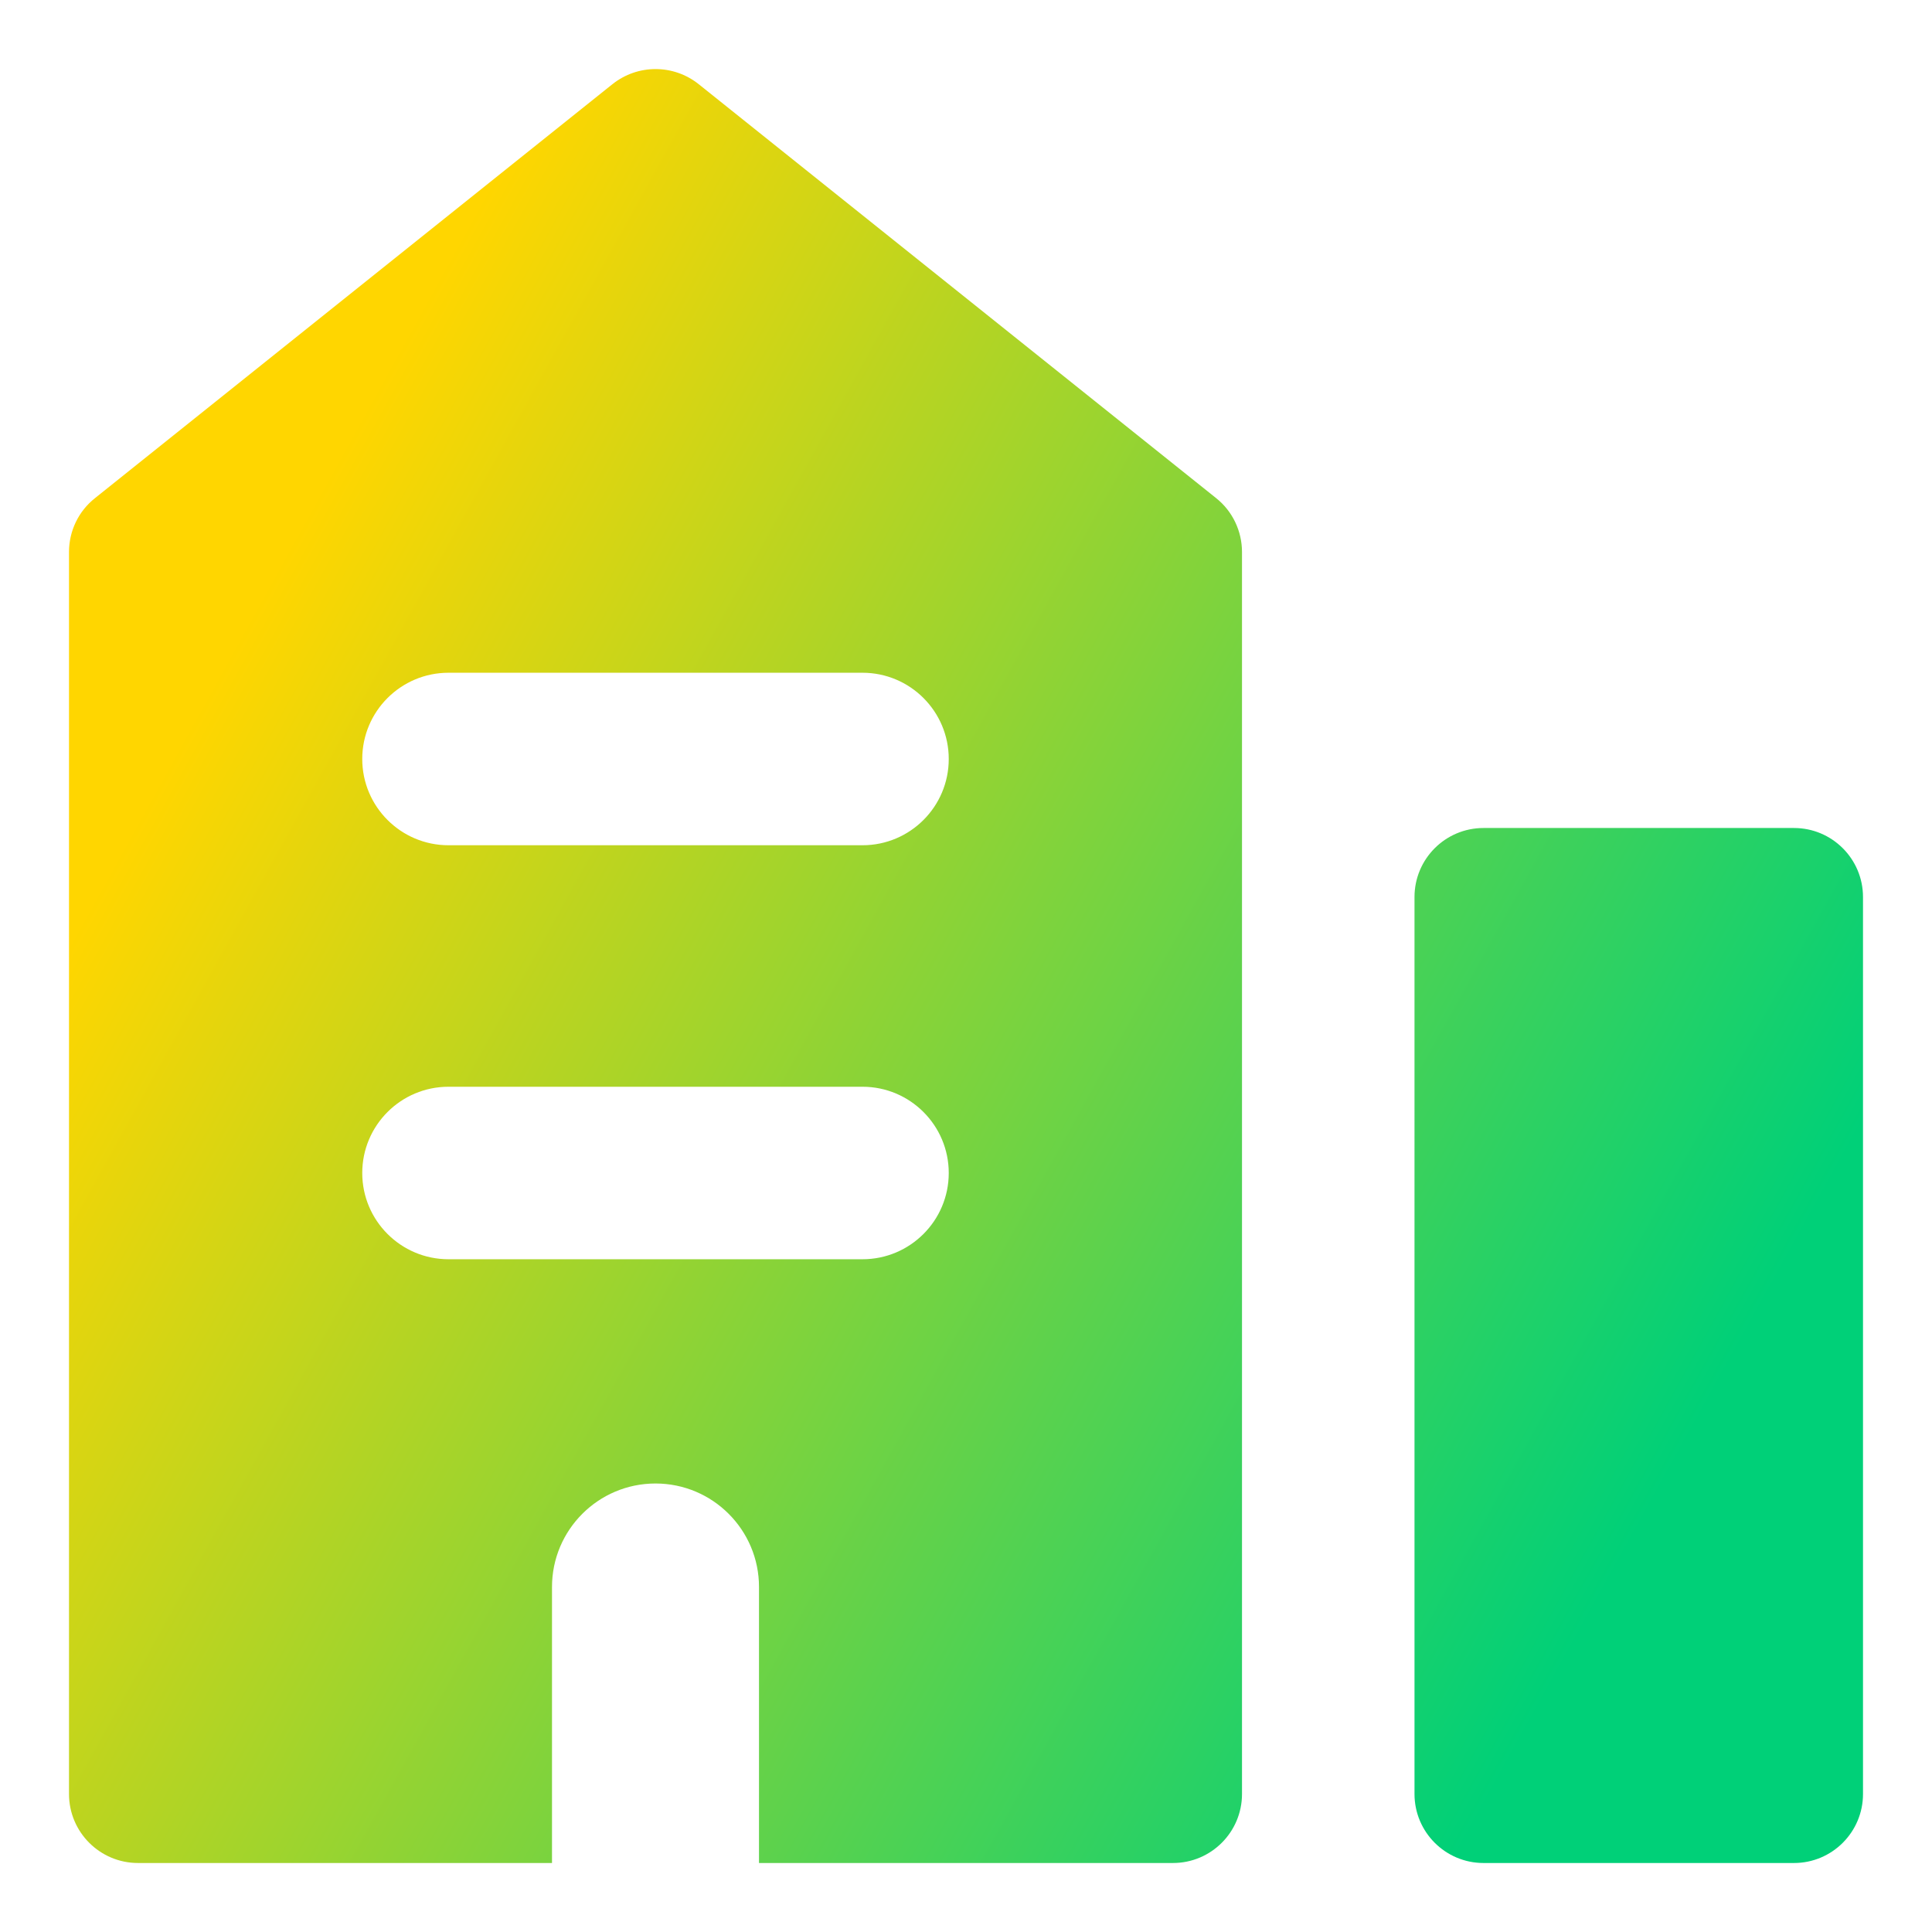 <svg xmlns="http://www.w3.org/2000/svg" fill="none" viewBox="0 0 14 14" id="Building-2--Streamline-Core-Gradient.svg" height="14" width="14" stroke-width="1"><desc>Building 2 Streamline Icon: https://streamlinehq.com</desc><g id="Free Gradient/Money Shopping/building-2--real-home-tower-building-house-estate"><path id="Subtract" fill="url(#paint0_linear_14402_13942)" fill-rule="evenodd" d="M4.438.61c.183-.146.442-.146.625 0l3.75 3C8.931 3.704 9 3.848 9 4v9c0 .276-.224.5-.5.5h-3v-2c0-.414-.336-.75-.75-.75s-.75.336-.75.75v2H1c-.276 0-.5-.224-.5-.5V4c0-.152.069-.296.188-.39L4.438.61ZM10.75 6c-.276 0-.5.224-.5.5V13c0 .276.224.5.5.5H13c.276 0 .5-.224.5-.5V6.5c0-.276-.224-.5-.5-.5h-2.25ZM2.625 8.5c0-.345.28-.625.625-.625h3c.345 0 .625.28.625.625s-.28.625-.625.625h-3c-.345 0-.625-.28-.625-.625Zm.625-3.625c-.345 0-.625.28-.625.625s.28.625.625.625h3c.345 0 .625-.28.625-.625s-.28-.625-.625-.625h-3Z" clip-rule="evenodd"></path></g><defs><linearGradient id="paint0_linear_14402_13942" x1="2.625" x2="13.125" y1="3" y2="8.818" gradientUnits="userSpaceOnUse"><stop stop-color="#FFD600"></stop><stop offset="1" stop-color="#00D078"></stop></linearGradient></defs></svg>